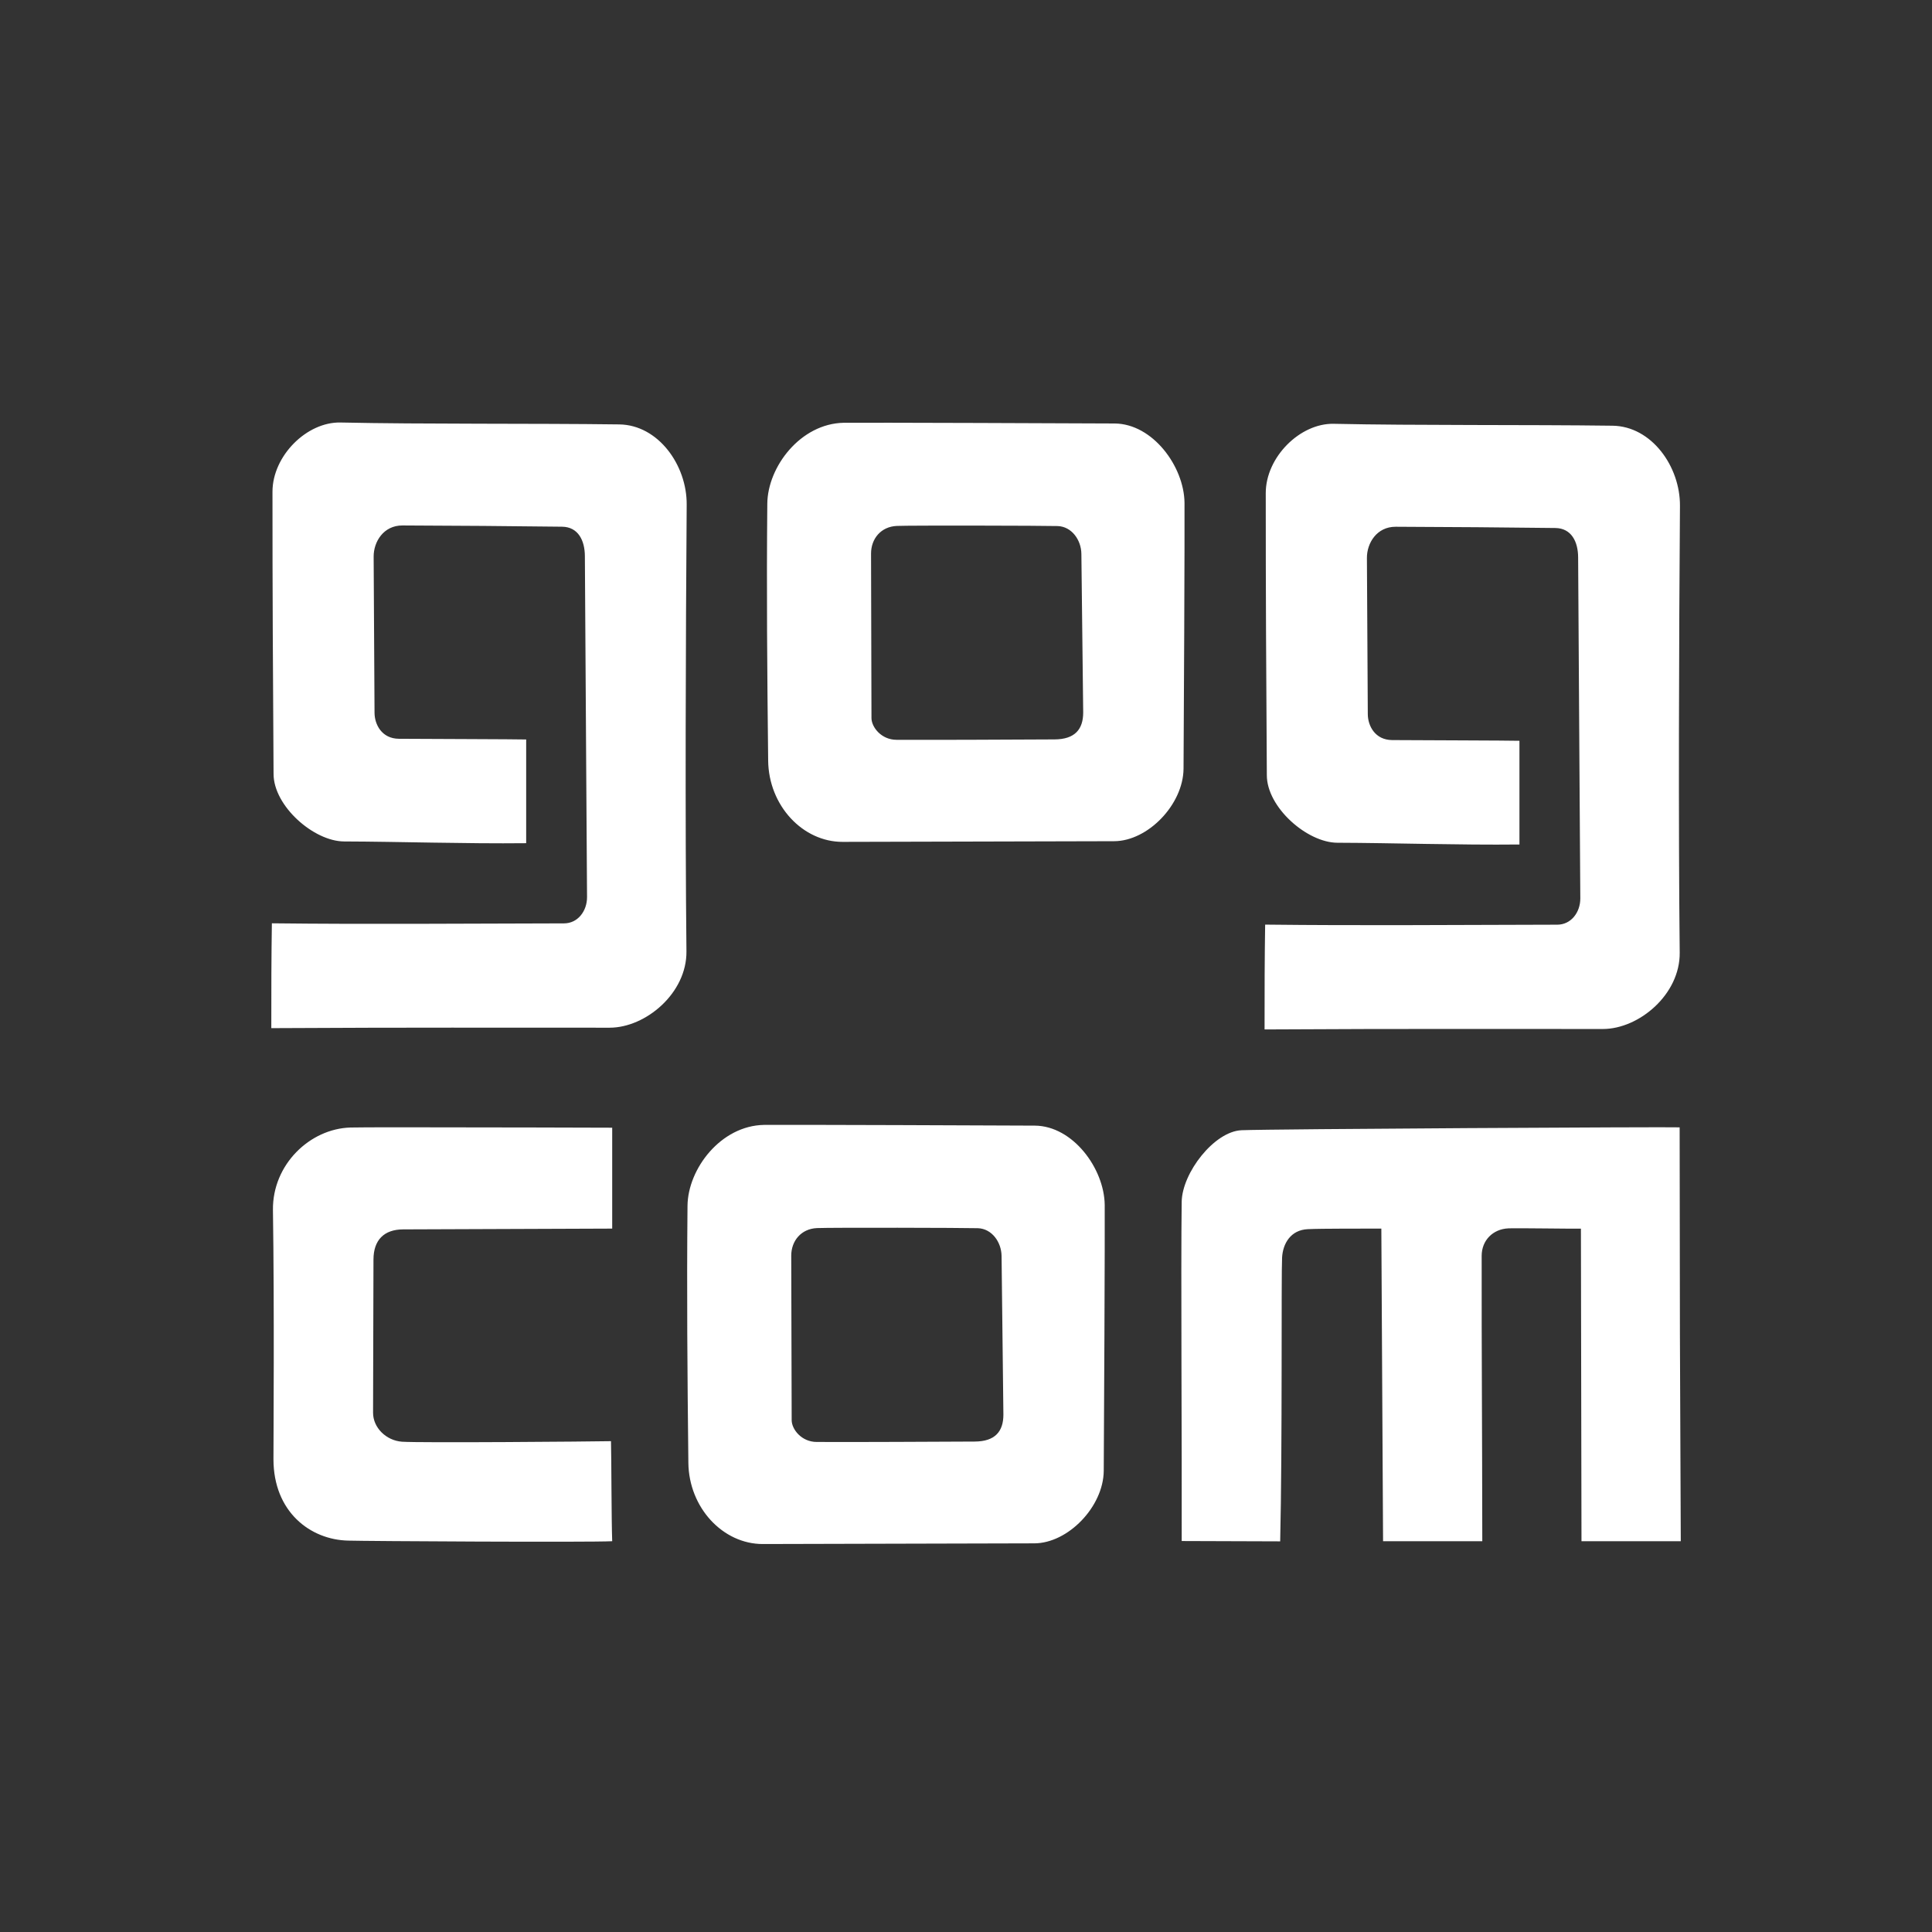 <?xml version="1.0" encoding="UTF-8" standalone="no"?>
<svg
   xmlns:dc="http://purl.org/dc/elements/1.1/"
   xmlns:cc="http://creativecommons.org/ns#"
   xmlns:rdf="http://www.w3.org/1999/02/22-rdf-syntax-ns#"
   xmlns:svg="http://www.w3.org/2000/svg"
   xmlns="http://www.w3.org/2000/svg"
   id="svg8"
   version="1.1"
   viewBox="0 0 79.375 79.375"
   height="300"
   width="300">
  <rect x="0" y="0" width="79.375" height="79.375" fill="#333333" stroke="none"/>
  <defs
     id="defs2" />
  <g
     transform="translate(0,-217.625)"
     id="layer1">
    <path
       id="path823"
       transform="matrix(0.265,0,0,0.265,0,217.625)"
       d="M 52.791 65.504 C 47.555 65.391 42.246 70.677 42.244 76.242 C 42.238 91.811 42.314 104.257 42.412 119.967 C 42.398 124.951 48.643 130.44 53.354 130.455 C 61.894 130.482 72.112 130.824 81.576 130.725 L 81.576 114.646 C 80.213 114.602 65.516 114.564 61.844 114.537 C 59.195 114.518 58.077 112.33 58.066 110.518 L 57.928 86.309 C 57.915 83.996 59.458 81.454 62.395 81.465 C 72.777 81.505 77.3 81.549 87.133 81.658 C 89.644 81.686 90.663 83.795 90.676 86.205 C 90.783 106.351 91.008 136.084 91.012 139.086 C 91.014 141.258 89.572 143.153 87.443 143.156 C 72.366 143.179 57.281 143.318 42.15 143.145 C 42.074 147.86 42.053 153.829 42.062 159.398 C 65.281 159.273 76.014 159.341 94.516 159.33 C 100.106 159.327 106.493 153.975 106.424 147.492 C 106.209 127.395 106.312 98.699 106.461 78.227 C 106.505 72.12 102.058 65.879 96.008 65.799 C 82.76 65.624 65.569 65.78 52.791 65.504 z M 130.83 65.545 C 124.103 65.657 119.013 72.375 118.959 78.09 C 118.833 91.394 118.941 104.312 119.092 117.924 C 119.169 124.885 124.444 130.537 130.645 130.521 L 172.727 130.416 C 177.956 130.403 183.434 124.743 183.49 119.186 C 183.534 114.842 183.68 81.081 183.641 77.939 C 183.571 72.316 178.718 65.7 172.809 65.656 C 169.605 65.632 133.48 65.501 130.83 65.545 z M 206.781 65.705 C 201.545 65.592 196.239 70.88 196.236 76.445 C 196.23 92.014 196.306 104.459 196.404 120.168 C 196.39 125.152 202.635 130.641 207.346 130.656 C 215.887 130.683 226.104 131.026 235.568 130.926 L 235.568 114.848 C 234.205 114.803 219.507 114.765 215.834 114.738 C 213.185 114.72 212.067 112.531 212.057 110.719 L 211.92 86.51 C 211.907 84.197 213.448 81.655 216.385 81.666 C 226.768 81.706 231.293 81.75 241.125 81.859 C 243.636 81.887 244.655 83.996 244.666 86.406 C 244.773 106.552 245 136.285 245.004 139.287 C 245.007 141.459 243.564 143.356 241.436 143.359 C 226.358 143.382 211.273 143.522 196.143 143.348 C 196.066 148.063 196.043 154.031 196.053 159.6 C 219.271 159.474 230.006 159.543 248.508 159.531 C 254.098 159.528 260.484 154.176 260.414 147.693 C 260.199 127.596 260.304 98.9 260.453 78.428 C 260.498 72.321 256.05 66.08 250 66 C 236.752 65.825 219.559 65.981 206.781 65.705 z M 151.551 81.488 C 157.25 81.496 162.934 81.524 163.971 81.557 C 166.144 81.626 167.627 83.708 167.652 85.873 L 167.934 110.457 C 167.934 113.08 166.636 114.623 163.479 114.635 C 154.792 114.668 147.684 114.724 138.998 114.697 C 136.638 114.697 135.126 112.742 135.109 111.34 L 135.043 85.836 C 135.037 83.524 136.578 81.641 139.043 81.537 C 140.138 81.491 145.851 81.48 151.551 81.488 z M 118.457 174.4 C 111.73 174.513 106.642 181.231 106.588 186.945 C 106.462 200.249 106.57 213.169 106.721 226.781 C 106.798 233.743 112.072 239.394 118.273 239.379 L 160.354 239.273 C 165.583 239.26 171.063 233.6 171.119 228.043 C 171.163 223.7 171.309 189.939 171.27 186.797 C 171.2 181.173 166.347 174.556 160.438 174.512 C 157.234 174.488 121.107 174.356 118.457 174.4 z M 62.027 174.77 C 58.074 174.771 55.139 174.781 54.34 174.805 C 48.024 174.989 42.223 180.567 42.316 187.6 C 42.544 202.698 42.396 222.832 42.396 226.223 C 42.397 234.382 48.101 238.734 54.012 238.85 C 56.422 238.932 91.269 239.132 94.912 238.943 C 94.787 235.522 94.798 225.976 94.725 223.432 C 91.765 223.492 65.045 223.717 62.318 223.516 C 59.866 223.335 57.832 221.337 57.838 219.014 L 57.902 195.264 C 57.91 192.235 59.553 190.609 62.498 190.598 L 94.912 190.477 L 94.912 174.834 C 94.912 174.834 73.888 174.765 62.027 174.77 z M 260.404 174.779 C 258.863 174.691 197.014 175.031 192.482 175.225 C 188.242 175.406 183.266 181.84 183.203 186.336 C 183.059 196.624 183.251 224.858 183.207 238.914 C 183.207 238.914 196.846 238.954 198.473 238.965 C 198.822 224.396 198.622 197.56 198.768 194.967 C 198.89 192.78 200.107 190.691 202.748 190.564 C 205.027 190.456 211.219 190.49 214.156 190.475 L 214.424 238.943 L 222.115 238.943 L 229.807 238.943 C 229.786 219.566 229.694 210.982 229.711 194.695 C 229.713 192.307 231.444 190.548 233.846 190.439 C 235.2 190.378 243.692 190.518 245.098 190.484 L 245.186 238.943 L 252.883 238.943 L 260.58 238.943 L 260.447 207.016 L 260.404 174.779 z M 139.18 190.344 C 144.879 190.352 150.563 190.381 151.6 190.414 C 153.772 190.483 155.254 192.565 155.279 194.73 L 155.562 219.314 C 155.562 221.936 154.262 223.481 151.105 223.492 C 142.419 223.525 135.311 223.581 126.625 223.555 C 124.265 223.555 122.755 221.6 122.738 220.197 L 122.67 194.691 C 122.664 192.38 124.205 190.498 126.67 190.395 C 127.765 190.349 133.48 190.336 139.18 190.344 z "
       style="opacity:1;fill:#ffffff;fill-opacity:1;stroke-width:0.513" />
  </g>
</svg>
